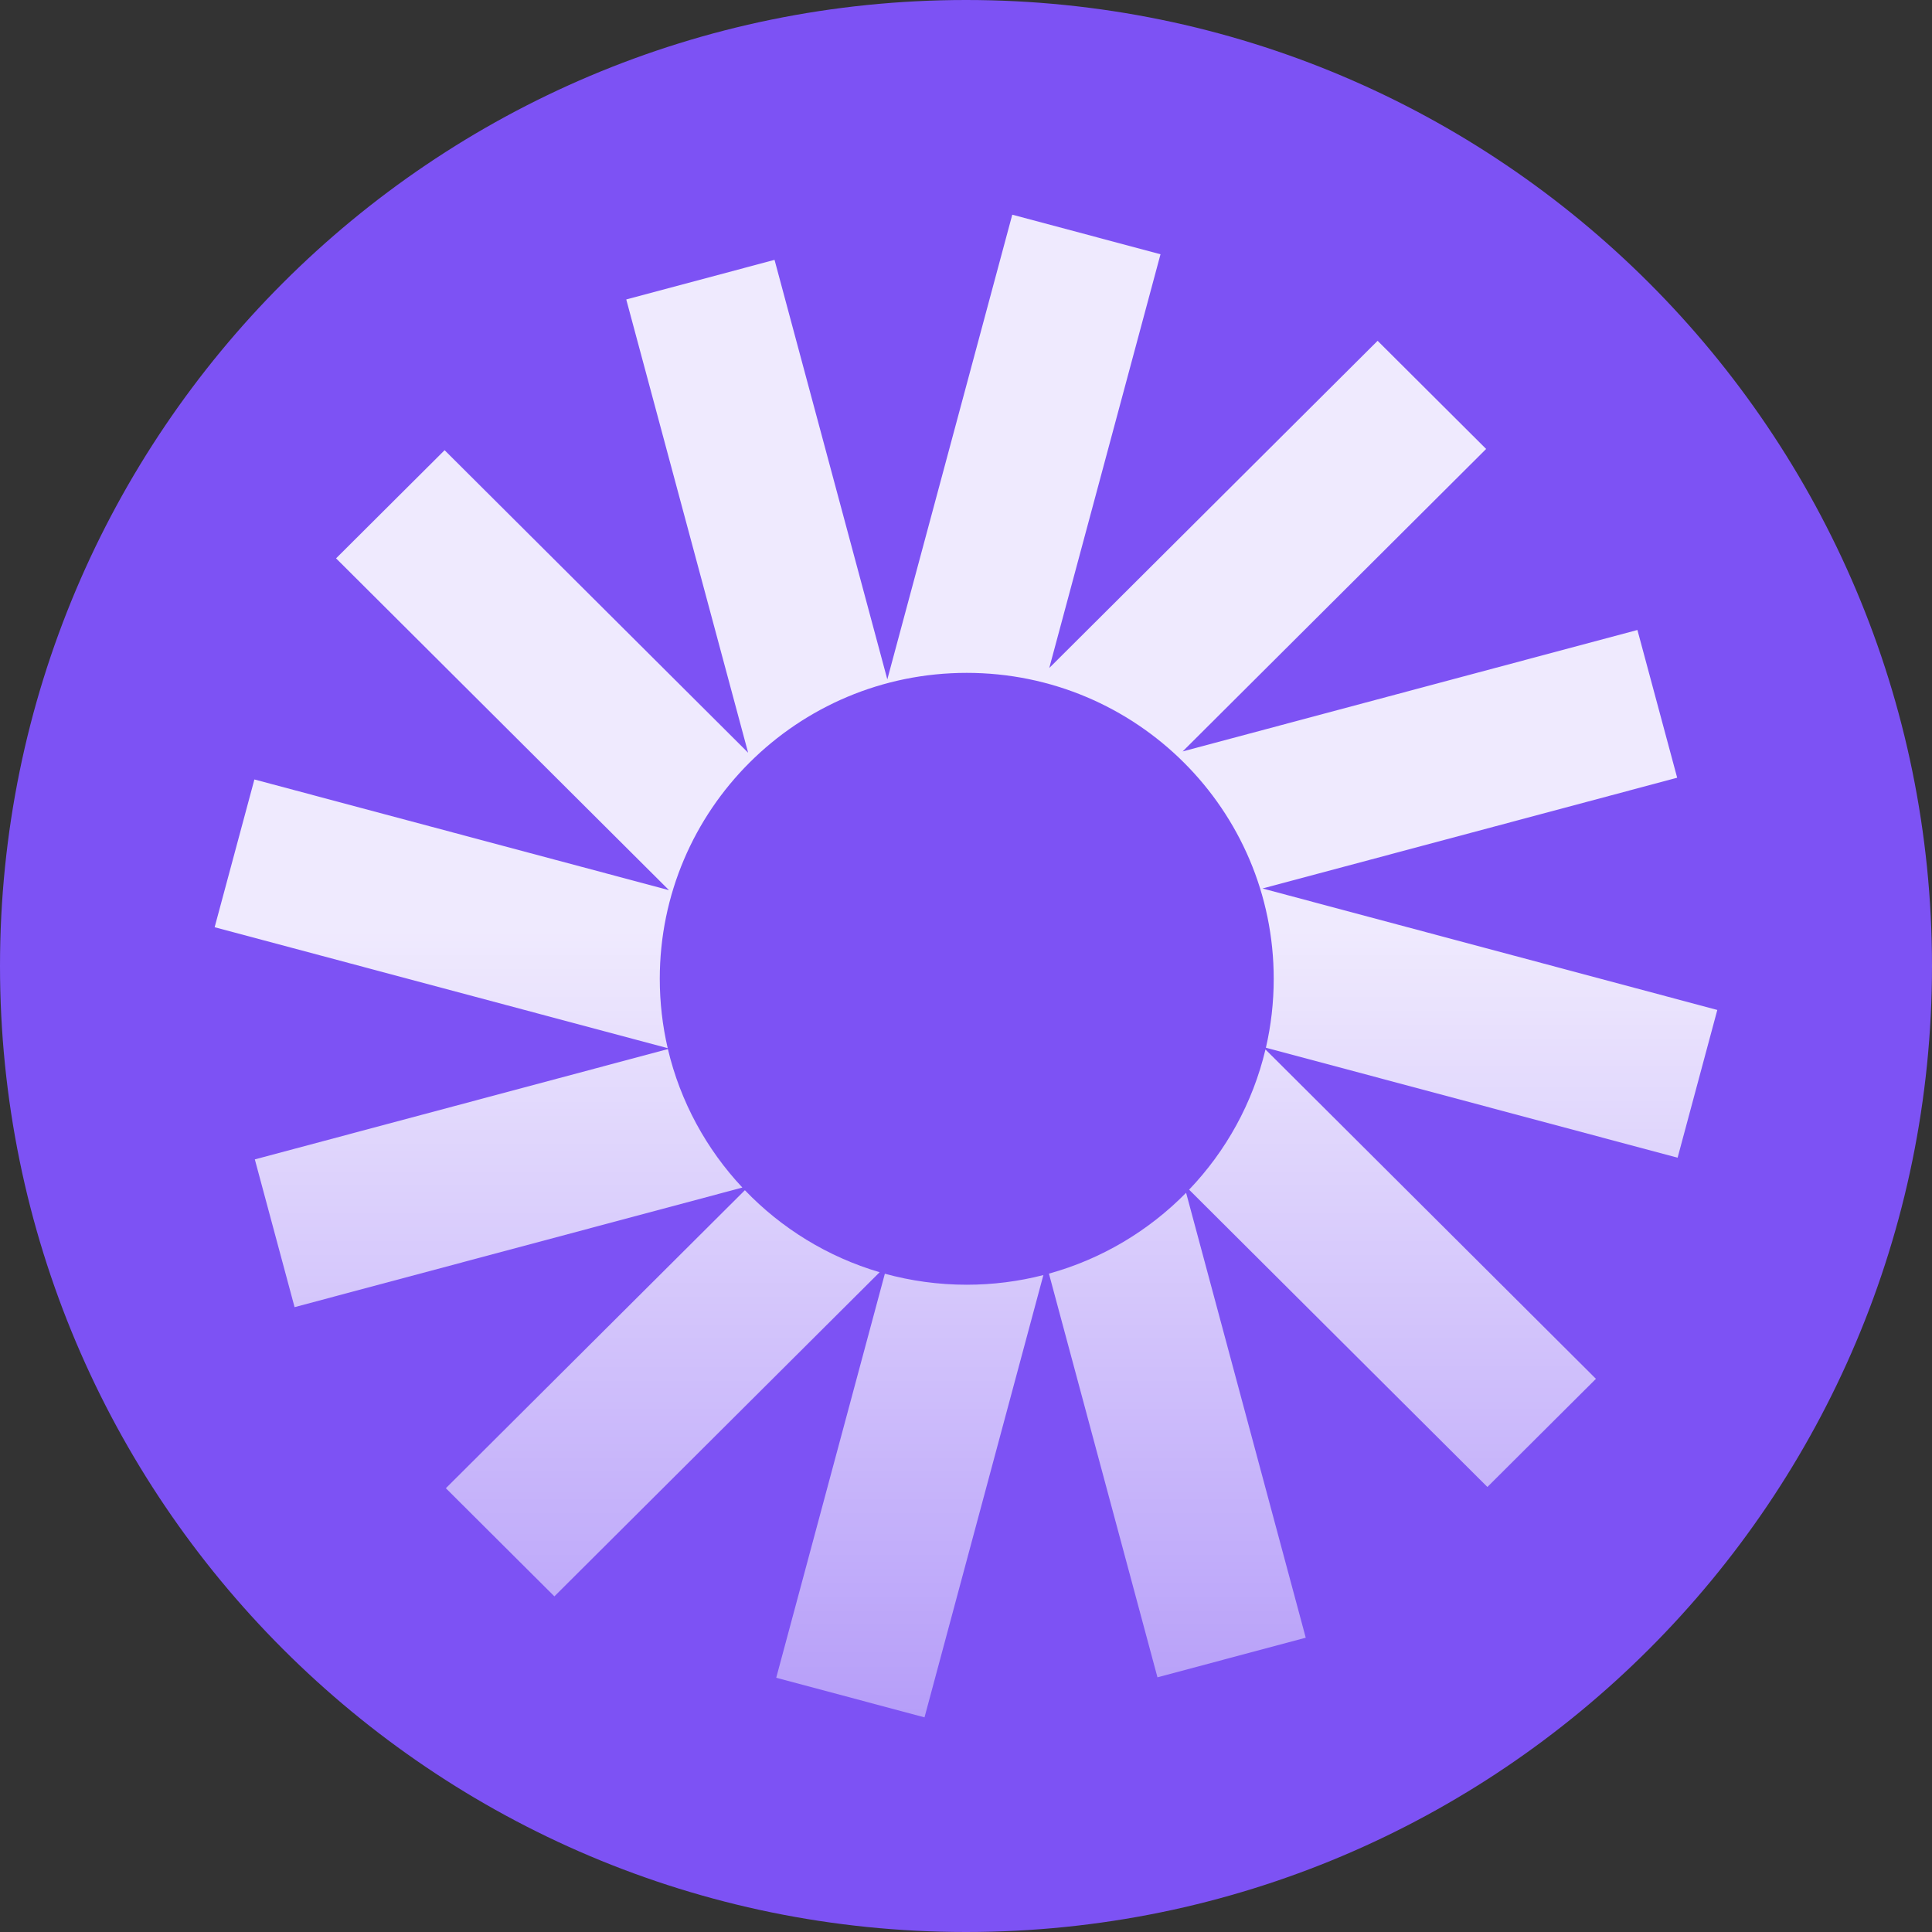 <svg width="40" height="40" viewBox="0 0 40 40" fill="none" xmlns="http://www.w3.org/2000/svg">
<rect x="0" y="0" width="40" height="40" fill="#333333" stroke="none"/>
<path d="M0 20C0 8.954 8.954 0 20 0C31.046 0 40 8.954 40 20C40 31.046 31.046 40 20 40C8.954 40 0 31.046 0 20Z" fill="#7D52F4"/>
<path d="M24.027 5.264L20.958 4.445L18.371 14.066L16.036 5.38L12.966 6.2L15.489 15.584L9.205 9.321L6.958 11.56L13.851 18.43L5.267 16.138L4.444 19.197L13.824 21.701C13.717 21.24 13.66 20.759 13.66 20.265C13.66 16.766 16.505 13.931 20.015 13.931C23.525 13.931 26.371 16.766 26.371 20.265C26.371 20.756 26.315 21.234 26.209 21.692L34.733 23.969L35.555 20.91L26.139 18.395L34.724 16.102L33.901 13.043L24.485 15.558L30.769 9.295L28.522 7.056L21.724 13.83L24.027 5.264Z" fill="url(#paint0_linear_509_8795)" fill-opacity="0.88"/>
<path d="M26.2 21.728C25.937 22.837 25.382 23.833 24.619 24.631L30.795 30.786L33.042 28.547L26.2 21.728Z" fill="url(#paint1_linear_509_8795)" fill-opacity="0.88"/>
<path d="M24.557 24.695C23.785 25.481 22.81 26.067 21.717 26.369L23.964 34.727L27.034 33.907L24.557 24.695Z" fill="url(#paint2_linear_509_8795)" fill-opacity="0.88"/>
<path d="M21.602 26.399C21.095 26.529 20.563 26.599 20.015 26.599C19.428 26.599 18.86 26.519 18.32 26.371L16.071 34.736L19.141 35.556L21.602 26.399Z" fill="url(#paint3_linear_509_8795)" fill-opacity="0.88"/>
<path d="M18.212 26.34C17.135 26.023 16.177 25.43 15.422 24.642L9.231 30.812L11.478 33.051L18.212 26.34Z" fill="url(#paint4_linear_509_8795)" fill-opacity="0.88"/>
<path d="M15.37 24.587C14.627 23.795 14.086 22.812 13.828 21.72L5.276 24.004L6.099 27.063L15.37 24.587Z" fill="url(#paint5_linear_509_8795)" fill-opacity="0.88"/>
<defs>
<linearGradient id="paint0_linear_509_8795" x1="20" y1="4.445" x2="20" y2="51.62" gradientUnits="userSpaceOnUse">
<stop offset="0.313" stop-color="white"/>
<stop offset="1" stop-color="white" stop-opacity="0"/>
</linearGradient>
<linearGradient id="paint1_linear_509_8795" x1="20" y1="4.445" x2="20" y2="51.62" gradientUnits="userSpaceOnUse">
<stop offset="0.313" stop-color="white"/>
<stop offset="1" stop-color="white" stop-opacity="0"/>
</linearGradient>
<linearGradient id="paint2_linear_509_8795" x1="20" y1="4.445" x2="20" y2="51.62" gradientUnits="userSpaceOnUse">
<stop offset="0.313" stop-color="white"/>
<stop offset="1" stop-color="white" stop-opacity="0"/>
</linearGradient>
<linearGradient id="paint3_linear_509_8795" x1="20" y1="4.445" x2="20" y2="51.62" gradientUnits="userSpaceOnUse">
<stop offset="0.313" stop-color="white"/>
<stop offset="1" stop-color="white" stop-opacity="0"/>
</linearGradient>
<linearGradient id="paint4_linear_509_8795" x1="20" y1="4.445" x2="20" y2="51.62" gradientUnits="userSpaceOnUse">
<stop offset="0.313" stop-color="white"/>
<stop offset="1" stop-color="white" stop-opacity="0"/>
</linearGradient>
<linearGradient id="paint5_linear_509_8795" x1="20" y1="4.445" x2="20" y2="51.62" gradientUnits="userSpaceOnUse">
<stop offset="0.313" stop-color="white"/>
<stop offset="1" stop-color="white" stop-opacity="0"/>
</linearGradient>
</defs>
</svg>
